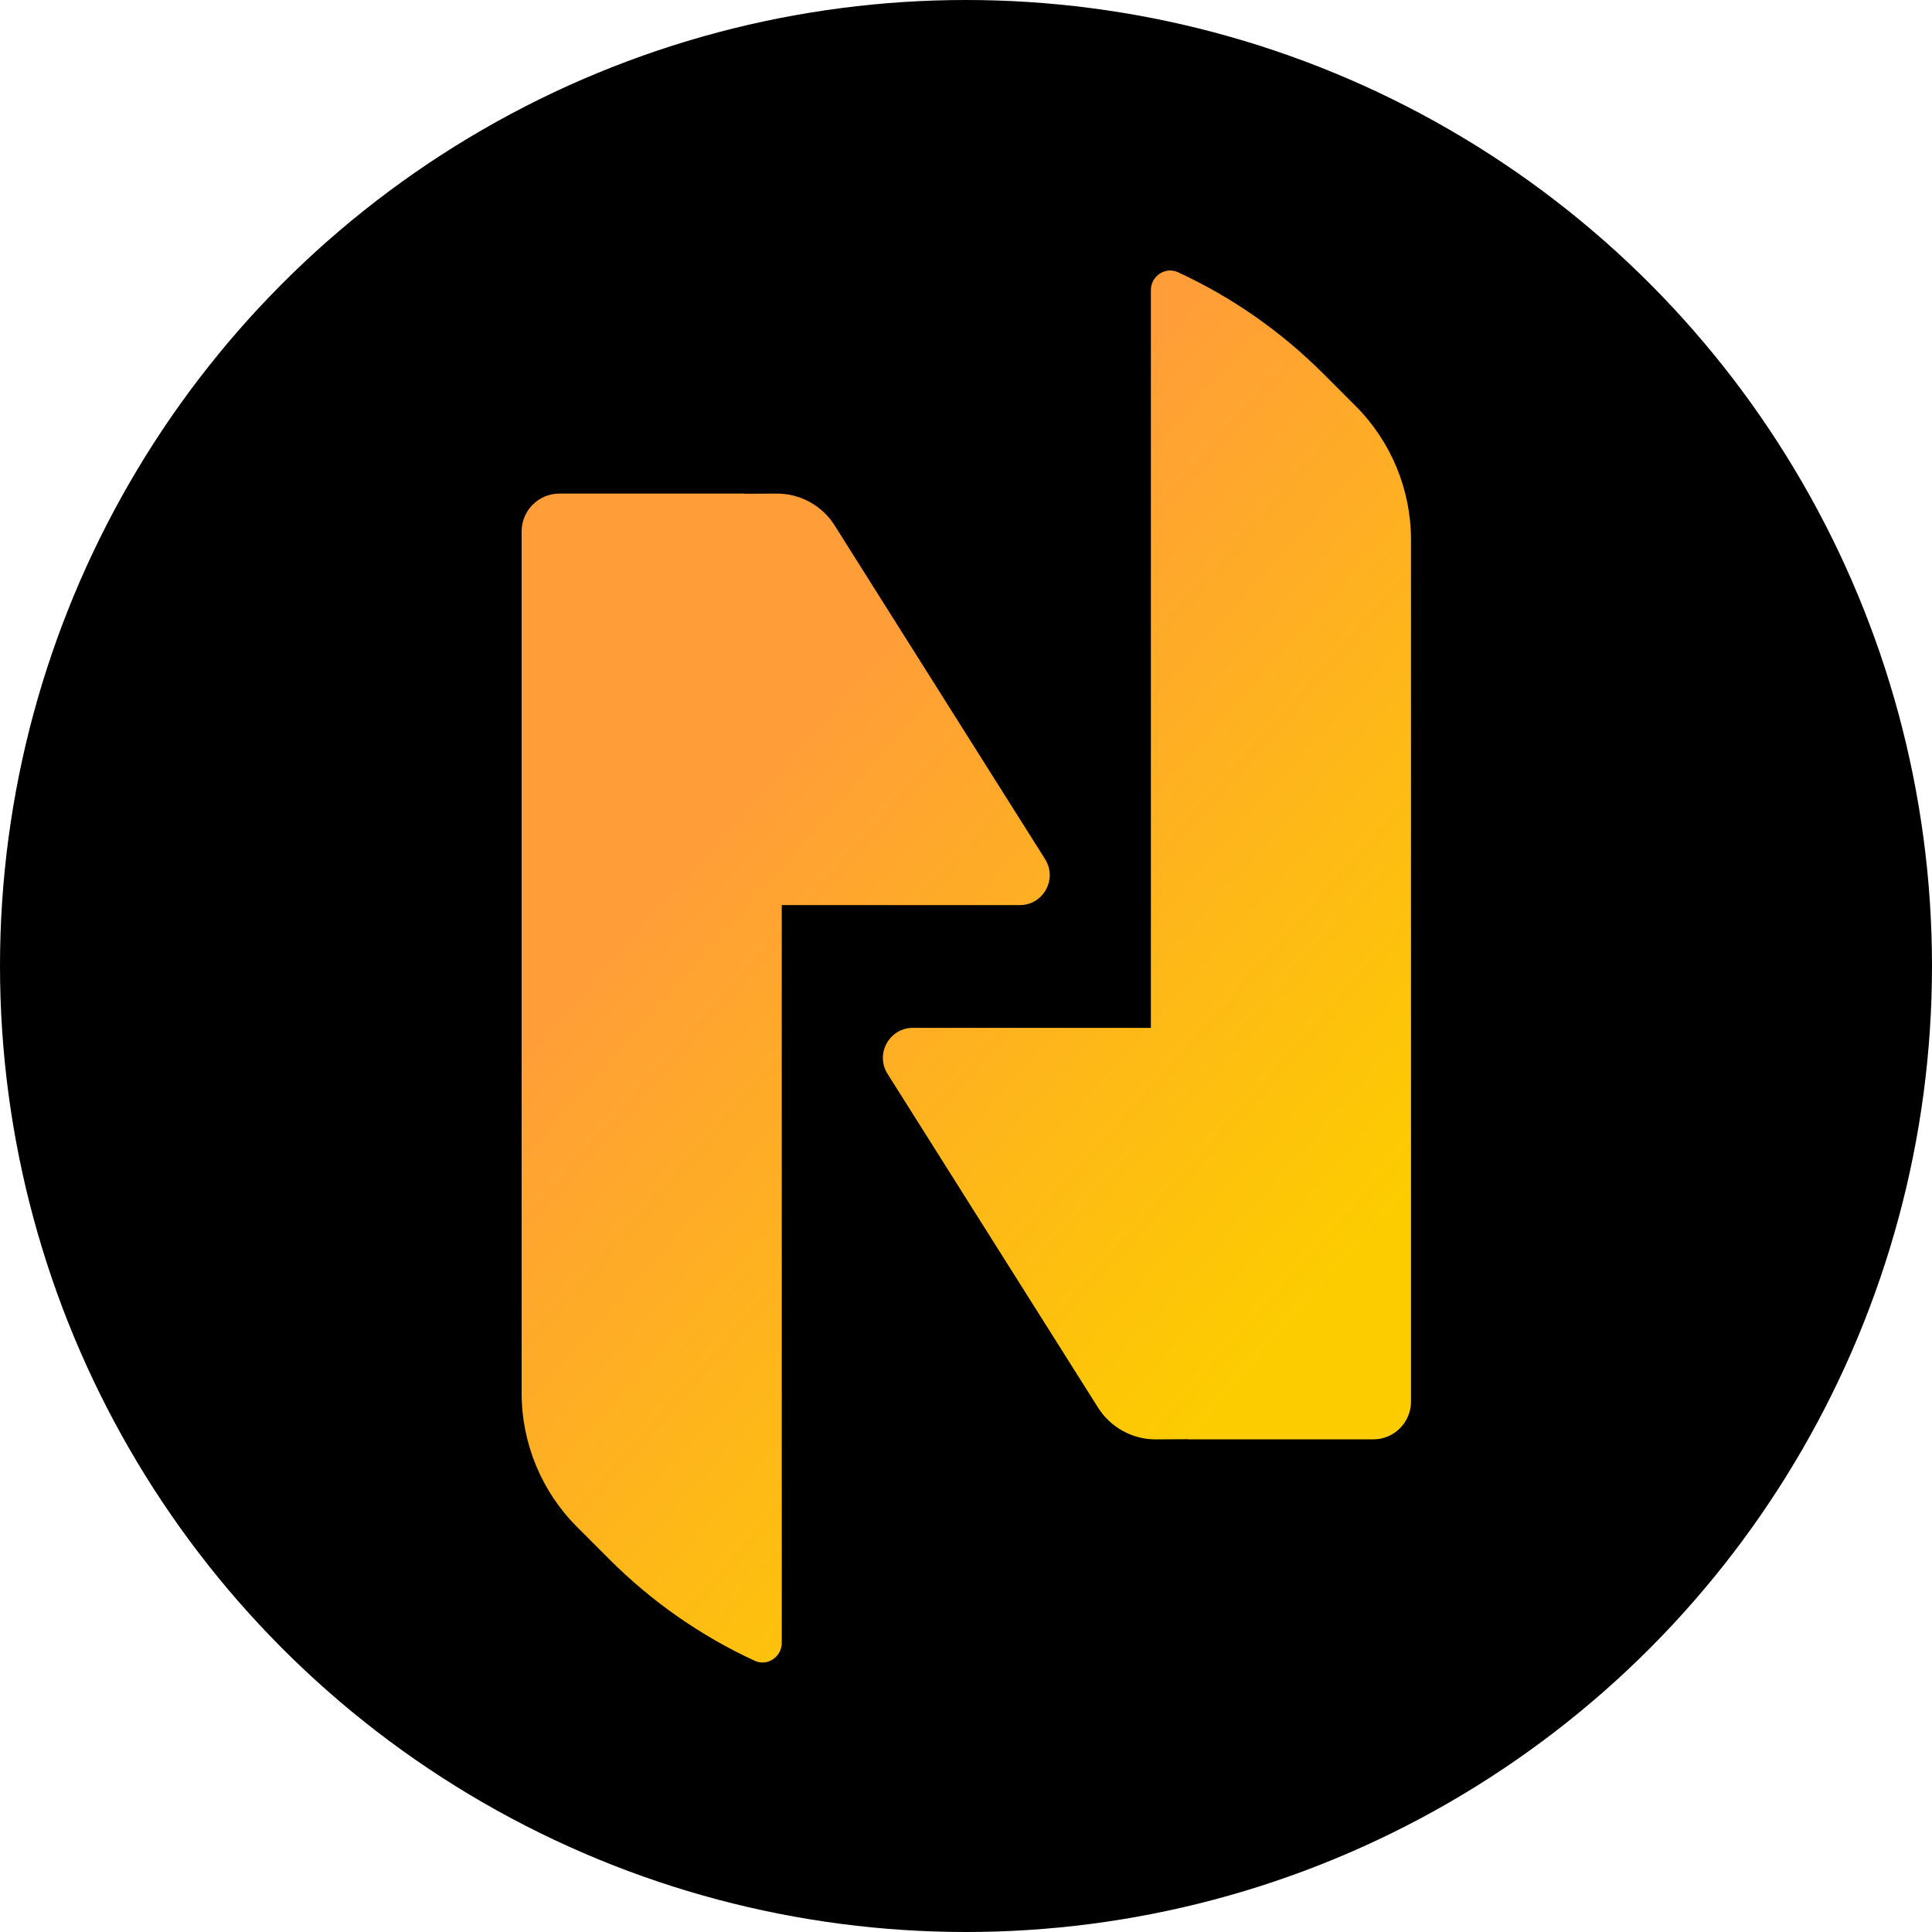 <svg width="100%" height="100%" viewBox="0 0 96 96" fill="none" xmlns="http://www.w3.org/2000/svg">
<circle cx="48" cy="48" r="48" fill="black"/>
<path fill-rule="evenodd" clip-rule="evenodd" d="M70.112 69.642C70.112 70.681 69.271 71.522 68.234 71.522H59.064C59.052 71.522 59.04 71.516 59.028 71.514L57.438 71.522C56.272 71.528 55.183 70.931 54.561 69.943L44.102 53.36C43.477 52.368 44.19 51.074 45.362 51.074H57.177L57.186 51.089V14.415C57.186 13.722 57.903 13.235 58.531 13.526C61.188 14.752 63.636 16.448 65.767 18.581L67.362 20.177C69.123 21.94 70.112 24.331 70.112 26.824V69.642ZM38.846 44.96V81.634C38.846 82.327 38.131 82.815 37.501 82.523C34.844 81.297 32.396 79.601 30.267 77.468L28.672 75.872C26.91 74.109 25.92 71.718 25.92 69.225V26.407C25.92 25.368 26.761 24.526 27.799 24.526H36.968C36.981 24.526 36.992 24.534 37.005 24.534L38.594 24.526C39.761 24.522 40.849 25.118 41.471 26.106L51.929 42.689C52.555 43.682 51.843 44.975 50.67 44.975H38.856L38.846 44.96Z" fill="url(#paint0_linear_61_585)"/>
<defs>
<linearGradient id="paint0_linear_61_585" x1="65.976" y1="63.861" x2="37.176" y2="38.261" gradientUnits="userSpaceOnUse">
<stop stop-color="#FDCC00"/>
<stop offset="1" stop-color="#FF9D39"/>
</linearGradient>
</defs>
</svg>
